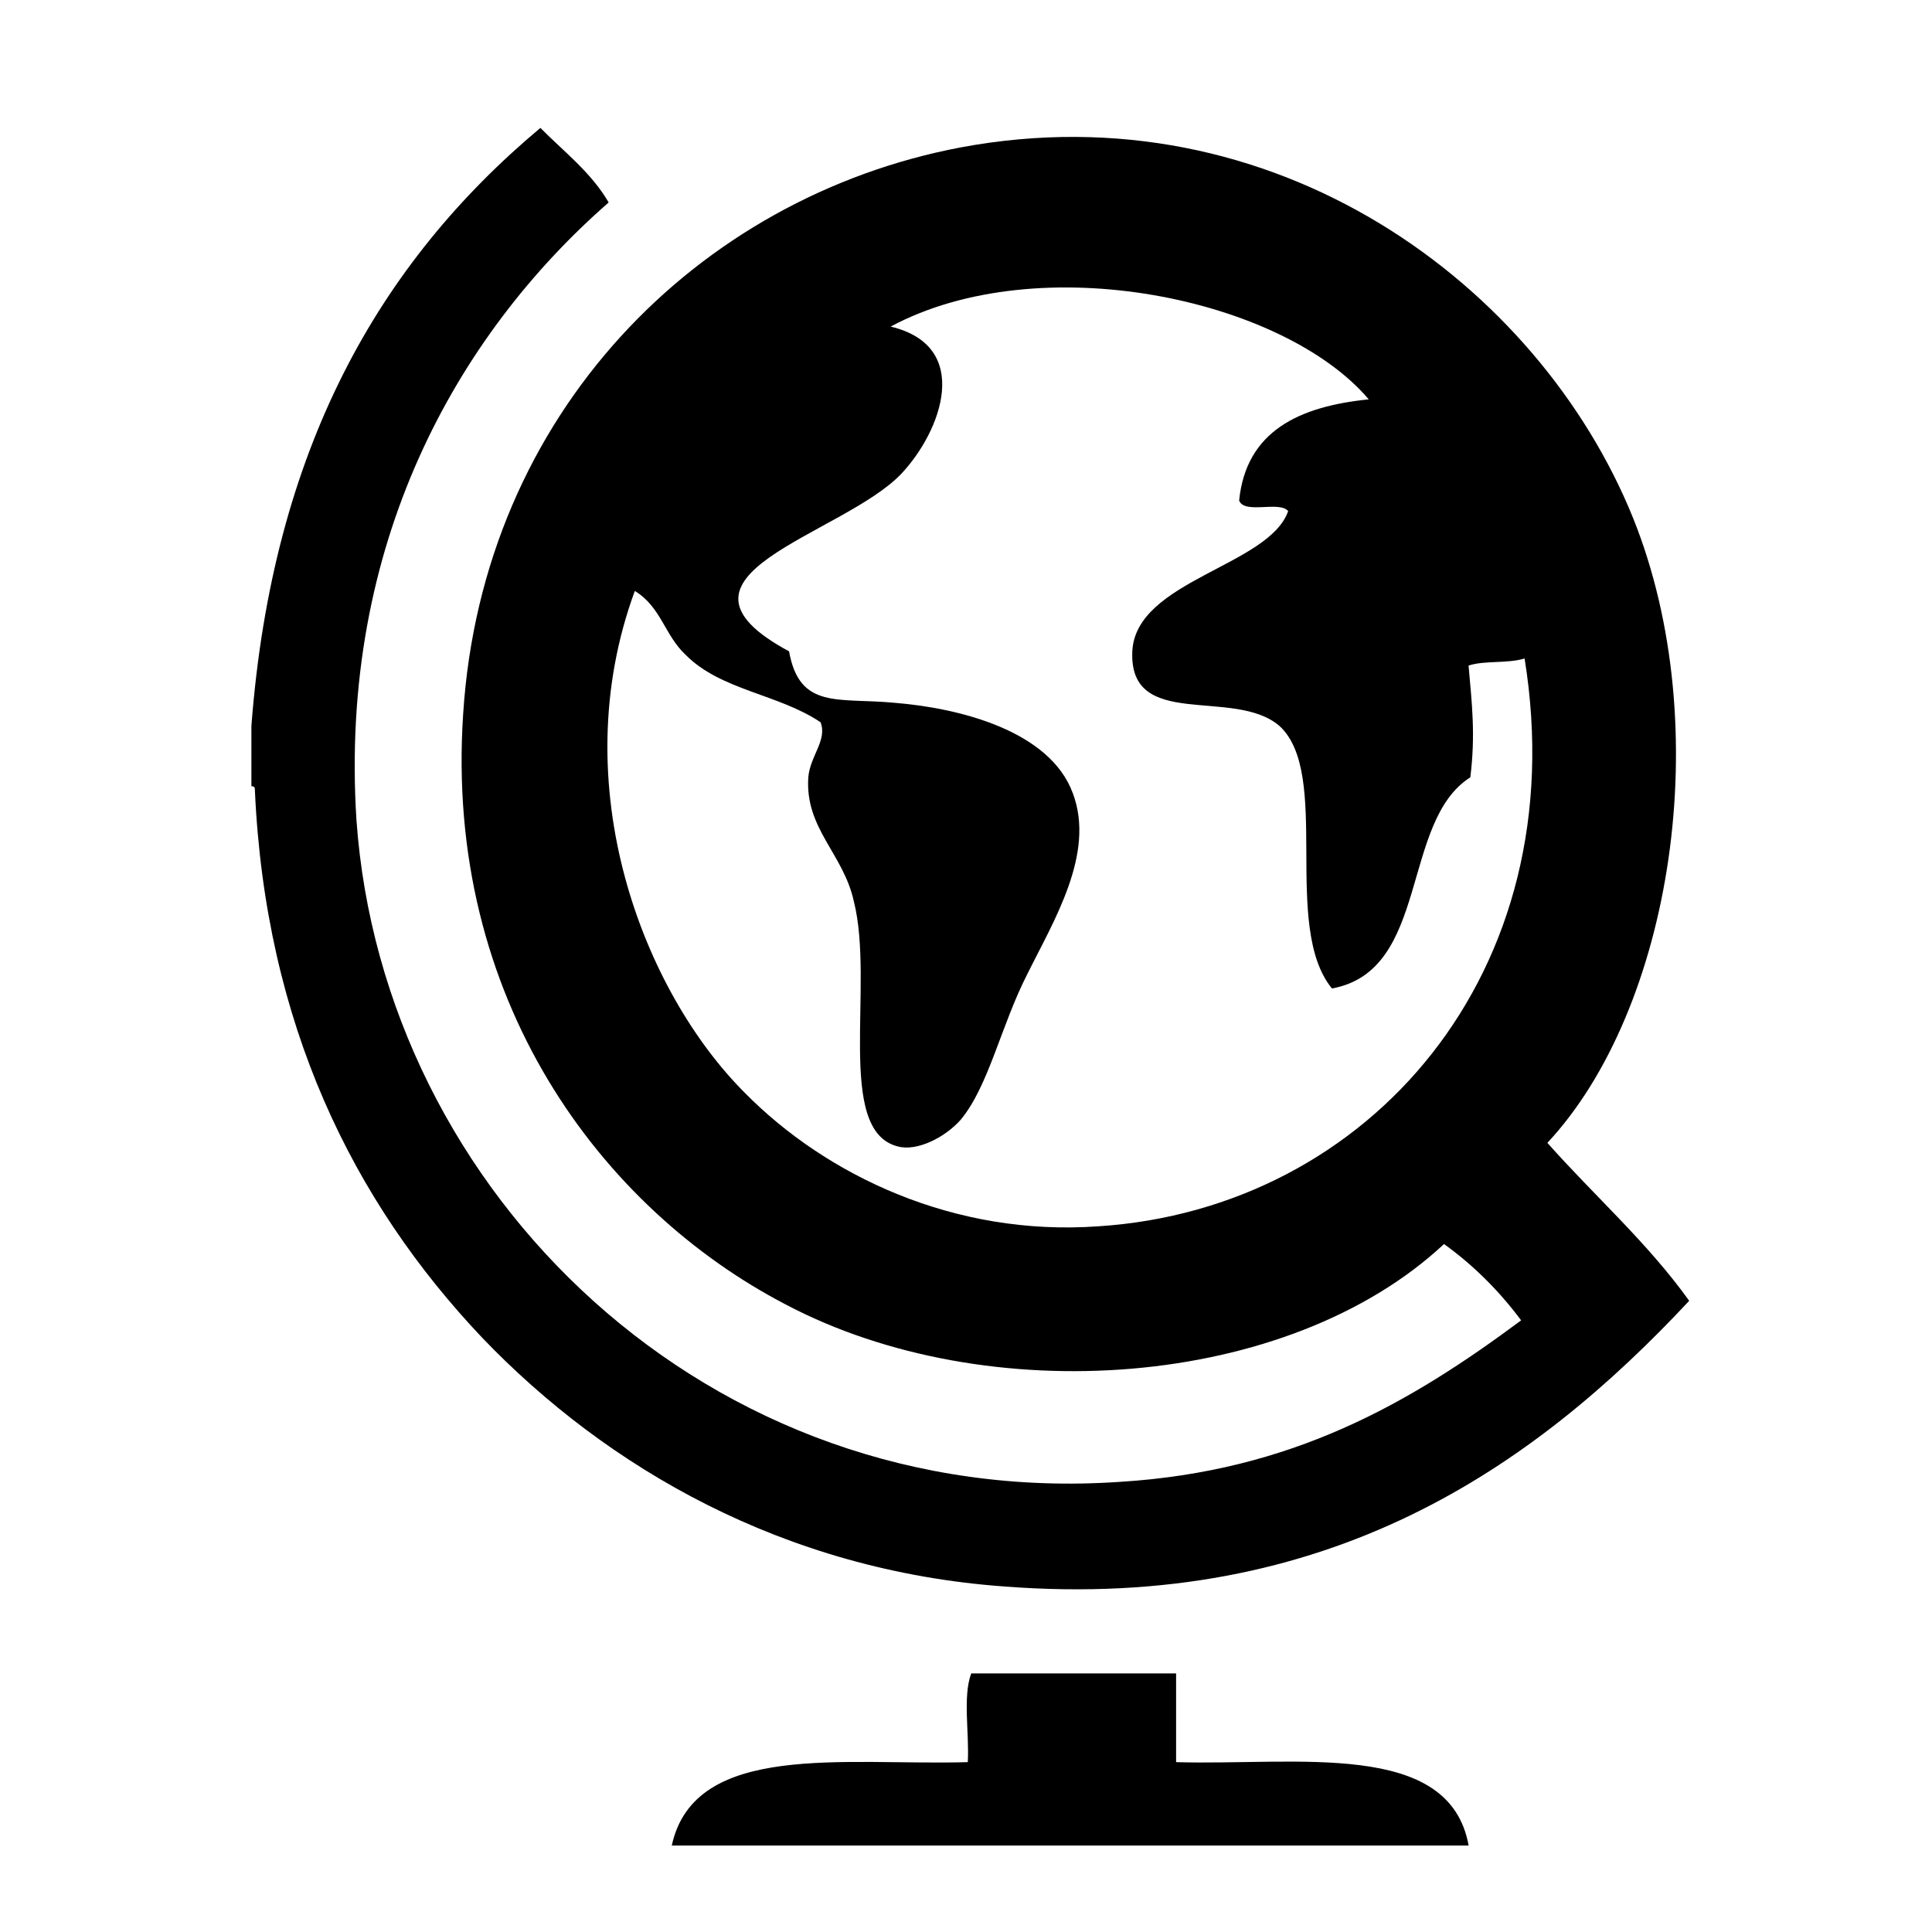<?xml version="1.0" encoding="UTF-8"?>
<svg width="24px" height="24px" viewBox="0 0 24 24" version="1.1" xmlns="http://www.w3.org/2000/svg" xmlns:xlink="http://www.w3.org/1999/xlink">
    <!-- Generator: Sketch 51.2 (57519) - http://www.bohemiancoding.com/sketch -->
    <title>Icons/24x24/General/Icon_Global</title>
    <desc>Created with Sketch.</desc>
    <defs>
        <path d="M3.123,9.767 L3.123,9.018 C3.384,5.579 4.711,3.265 6.713,1.589 C6.996,1.876 7.344,2.141 7.561,2.515 C5.668,4.169 4.21,6.769 4.428,10.186 C4.754,14.815 8.801,18.761 13.914,18.408 C16.046,18.276 17.503,17.438 18.896,16.402 C18.634,16.049 18.308,15.719 17.938,15.454 C16.002,17.261 12.26,17.526 9.757,16.203 C7.473,15.013 5.515,12.412 5.754,8.863 C5.994,5.137 8.67,2.449 11.934,1.831 C15.828,1.104 19.113,3.529 20.288,6.438 C21.332,9.039 20.766,12.544 19.222,14.197 C19.81,14.859 20.462,15.432 20.984,16.159 C19.048,18.232 16.502,20.017 12.478,19.708 C9.736,19.51 7.539,18.232 5.994,16.622 C4.384,14.925 3.296,12.72 3.166,9.811 C3.166,9.789 3.166,9.767 3.122,9.767 L3.123,9.767 Z M11.064,4.057 C12.087,4.3 11.695,5.358 11.195,5.887 C10.455,6.658 8.04,7.144 9.802,8.091 C9.932,8.818 10.411,8.664 11.108,8.73 C11.934,8.796 13.044,9.083 13.327,9.854 C13.61,10.604 13.087,11.442 12.761,12.102 C12.434,12.742 12.282,13.491 11.934,13.91 C11.738,14.131 11.39,14.307 11.151,14.241 C10.368,14.042 10.868,12.234 10.607,11.198 C10.477,10.603 9.998,10.294 10.041,9.656 C10.063,9.391 10.28,9.193 10.193,8.972 C9.67,8.62 8.953,8.576 8.518,8.135 C8.256,7.892 8.213,7.54 7.886,7.341 C6.994,9.766 7.995,12.323 9.257,13.58 C10.258,14.594 11.846,15.365 13.652,15.233 C17.003,15.013 19.57,12.081 18.939,8.18 C18.721,8.246 18.439,8.202 18.243,8.268 C18.286,8.752 18.33,9.127 18.265,9.656 C17.395,10.208 17.764,12.059 16.546,12.279 C15.915,11.508 16.546,9.612 15.893,9.017 C15.327,8.532 14.022,9.083 14.066,8.091 C14.109,7.209 15.763,7.033 16.002,6.349 C15.894,6.217 15.458,6.393 15.393,6.217 C15.48,5.358 16.133,5.049 17.003,4.961 C15.937,3.704 12.913,3.065 11.064,4.057 L11.064,4.057 Z M18.244,22.926 L8.345,22.926 C8.627,21.626 10.498,21.934 12.022,21.89 C12.043,21.538 11.957,21.075 12.065,20.788 L14.61,20.788 L14.61,21.89 C16.111,21.934 18.005,21.604 18.244,22.926 Z" id="path-1"></path>
    </defs>
    <g id="Icons/24x24/General/Icon_Global" stroke="none" stroke-width="1" fill="none" fill-rule="evenodd">
        <mask id="mask-2" fill="white">
            <use xlink:href="#path-1"></use>
        </mask>
        <use id="Mask" fill="#000000" fill-rule="nonzero" xlink:href="#path-1"></use>
    </g>
</svg>